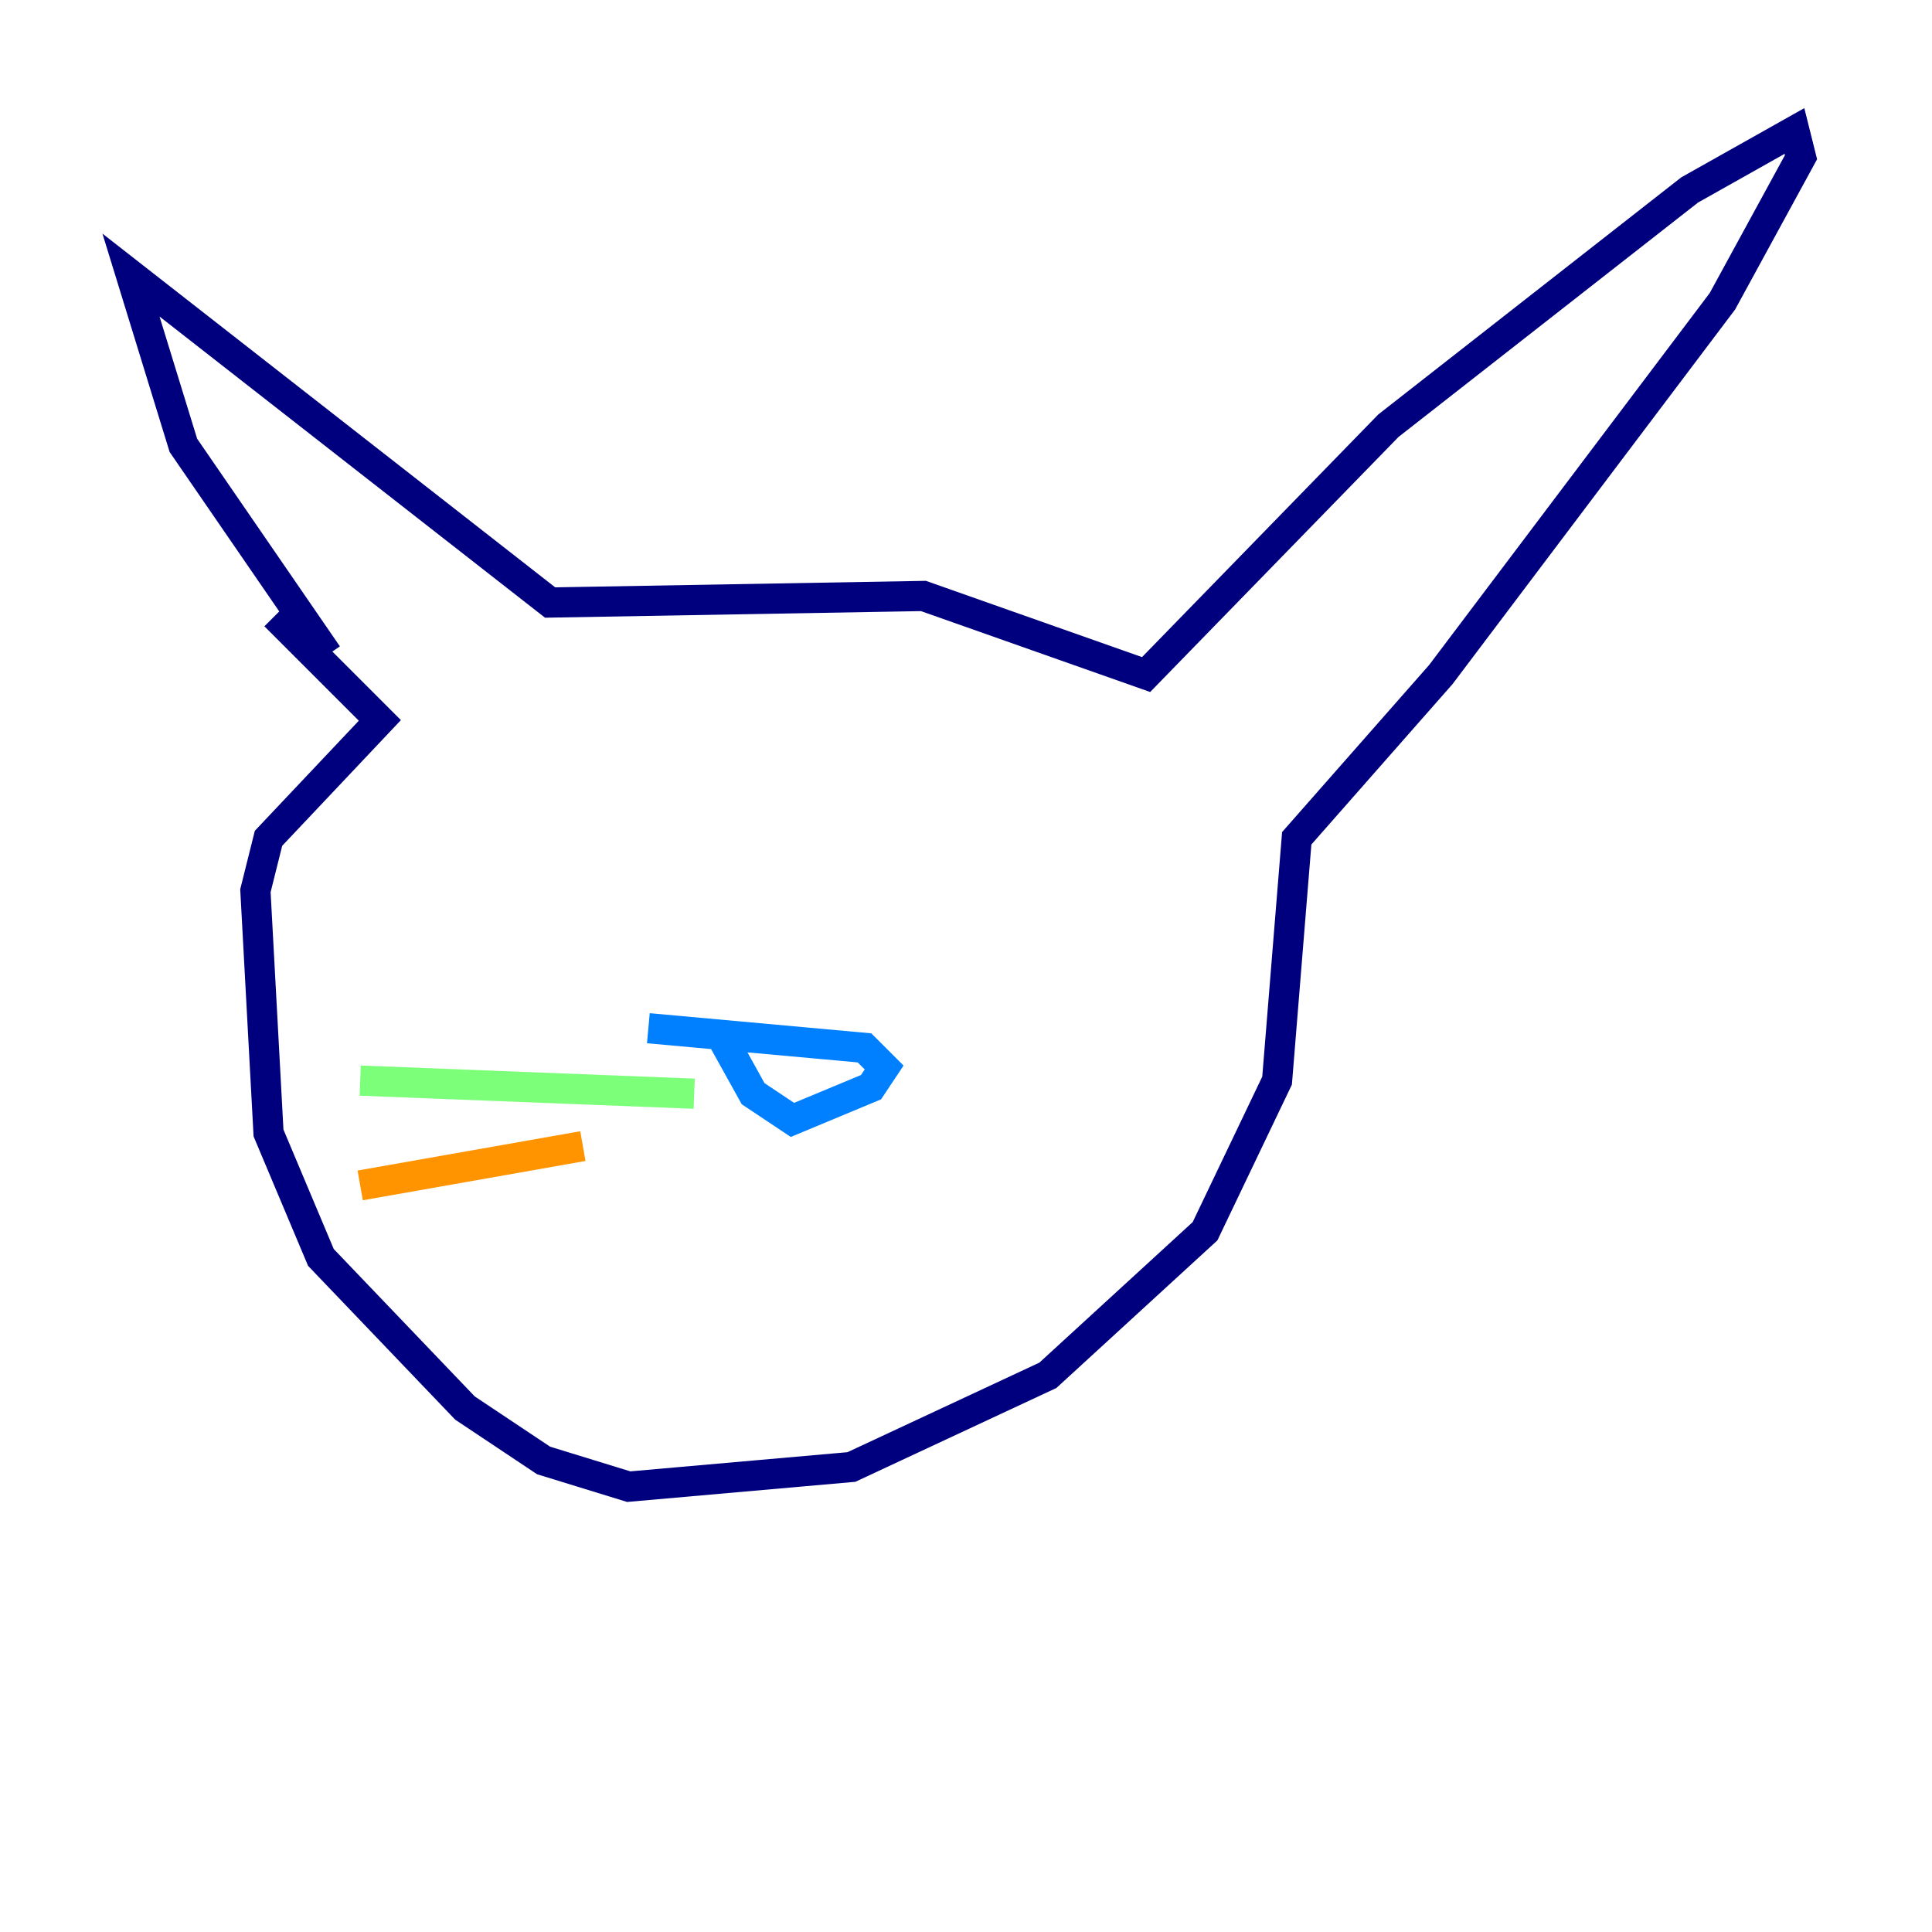 <?xml version="1.0" encoding="utf-8" ?>
<svg baseProfile="tiny" height="128" version="1.2" viewBox="0,0,128,128" width="128" xmlns="http://www.w3.org/2000/svg" xmlns:ev="http://www.w3.org/2001/xml-events" xmlns:xlink="http://www.w3.org/1999/xlink"><defs /><polyline fill="none" points="21.695,43.39 12.149,29.505 8.678,18.224 36.447,39.919 61.18,39.485 75.932,44.691 91.986,28.203 111.946,12.583 118.888,8.678 119.322,10.414 114.115,19.959 95.458,44.691 85.912,55.539 84.61,71.593 79.837,81.573 69.424,91.119 56.407,97.193 41.654,98.495 36.014,96.759 30.807,93.288 21.261,83.308 17.79,75.064 16.922,59.01 17.79,55.539 25.166,47.729 18.224,40.786" stroke="#00007f" stroke-width="2" /><polyline fill="none" points="47.729,68.556 49.898,72.461 52.502,74.197 57.709,72.027 58.576,70.725 57.275,69.424 42.956,68.122" stroke="#0080ff" stroke-width="2" /><polyline fill="none" points="45.993,72.461 23.864,71.593" stroke="#7cff79" stroke-width="2" /><polyline fill="none" points="38.617,75.932 23.864,78.536" stroke="#ff9400" stroke-width="2" /><polyline fill="none" points="63.349,74.63 63.349,74.63" stroke="#7f0000" stroke-width="2" /></svg>